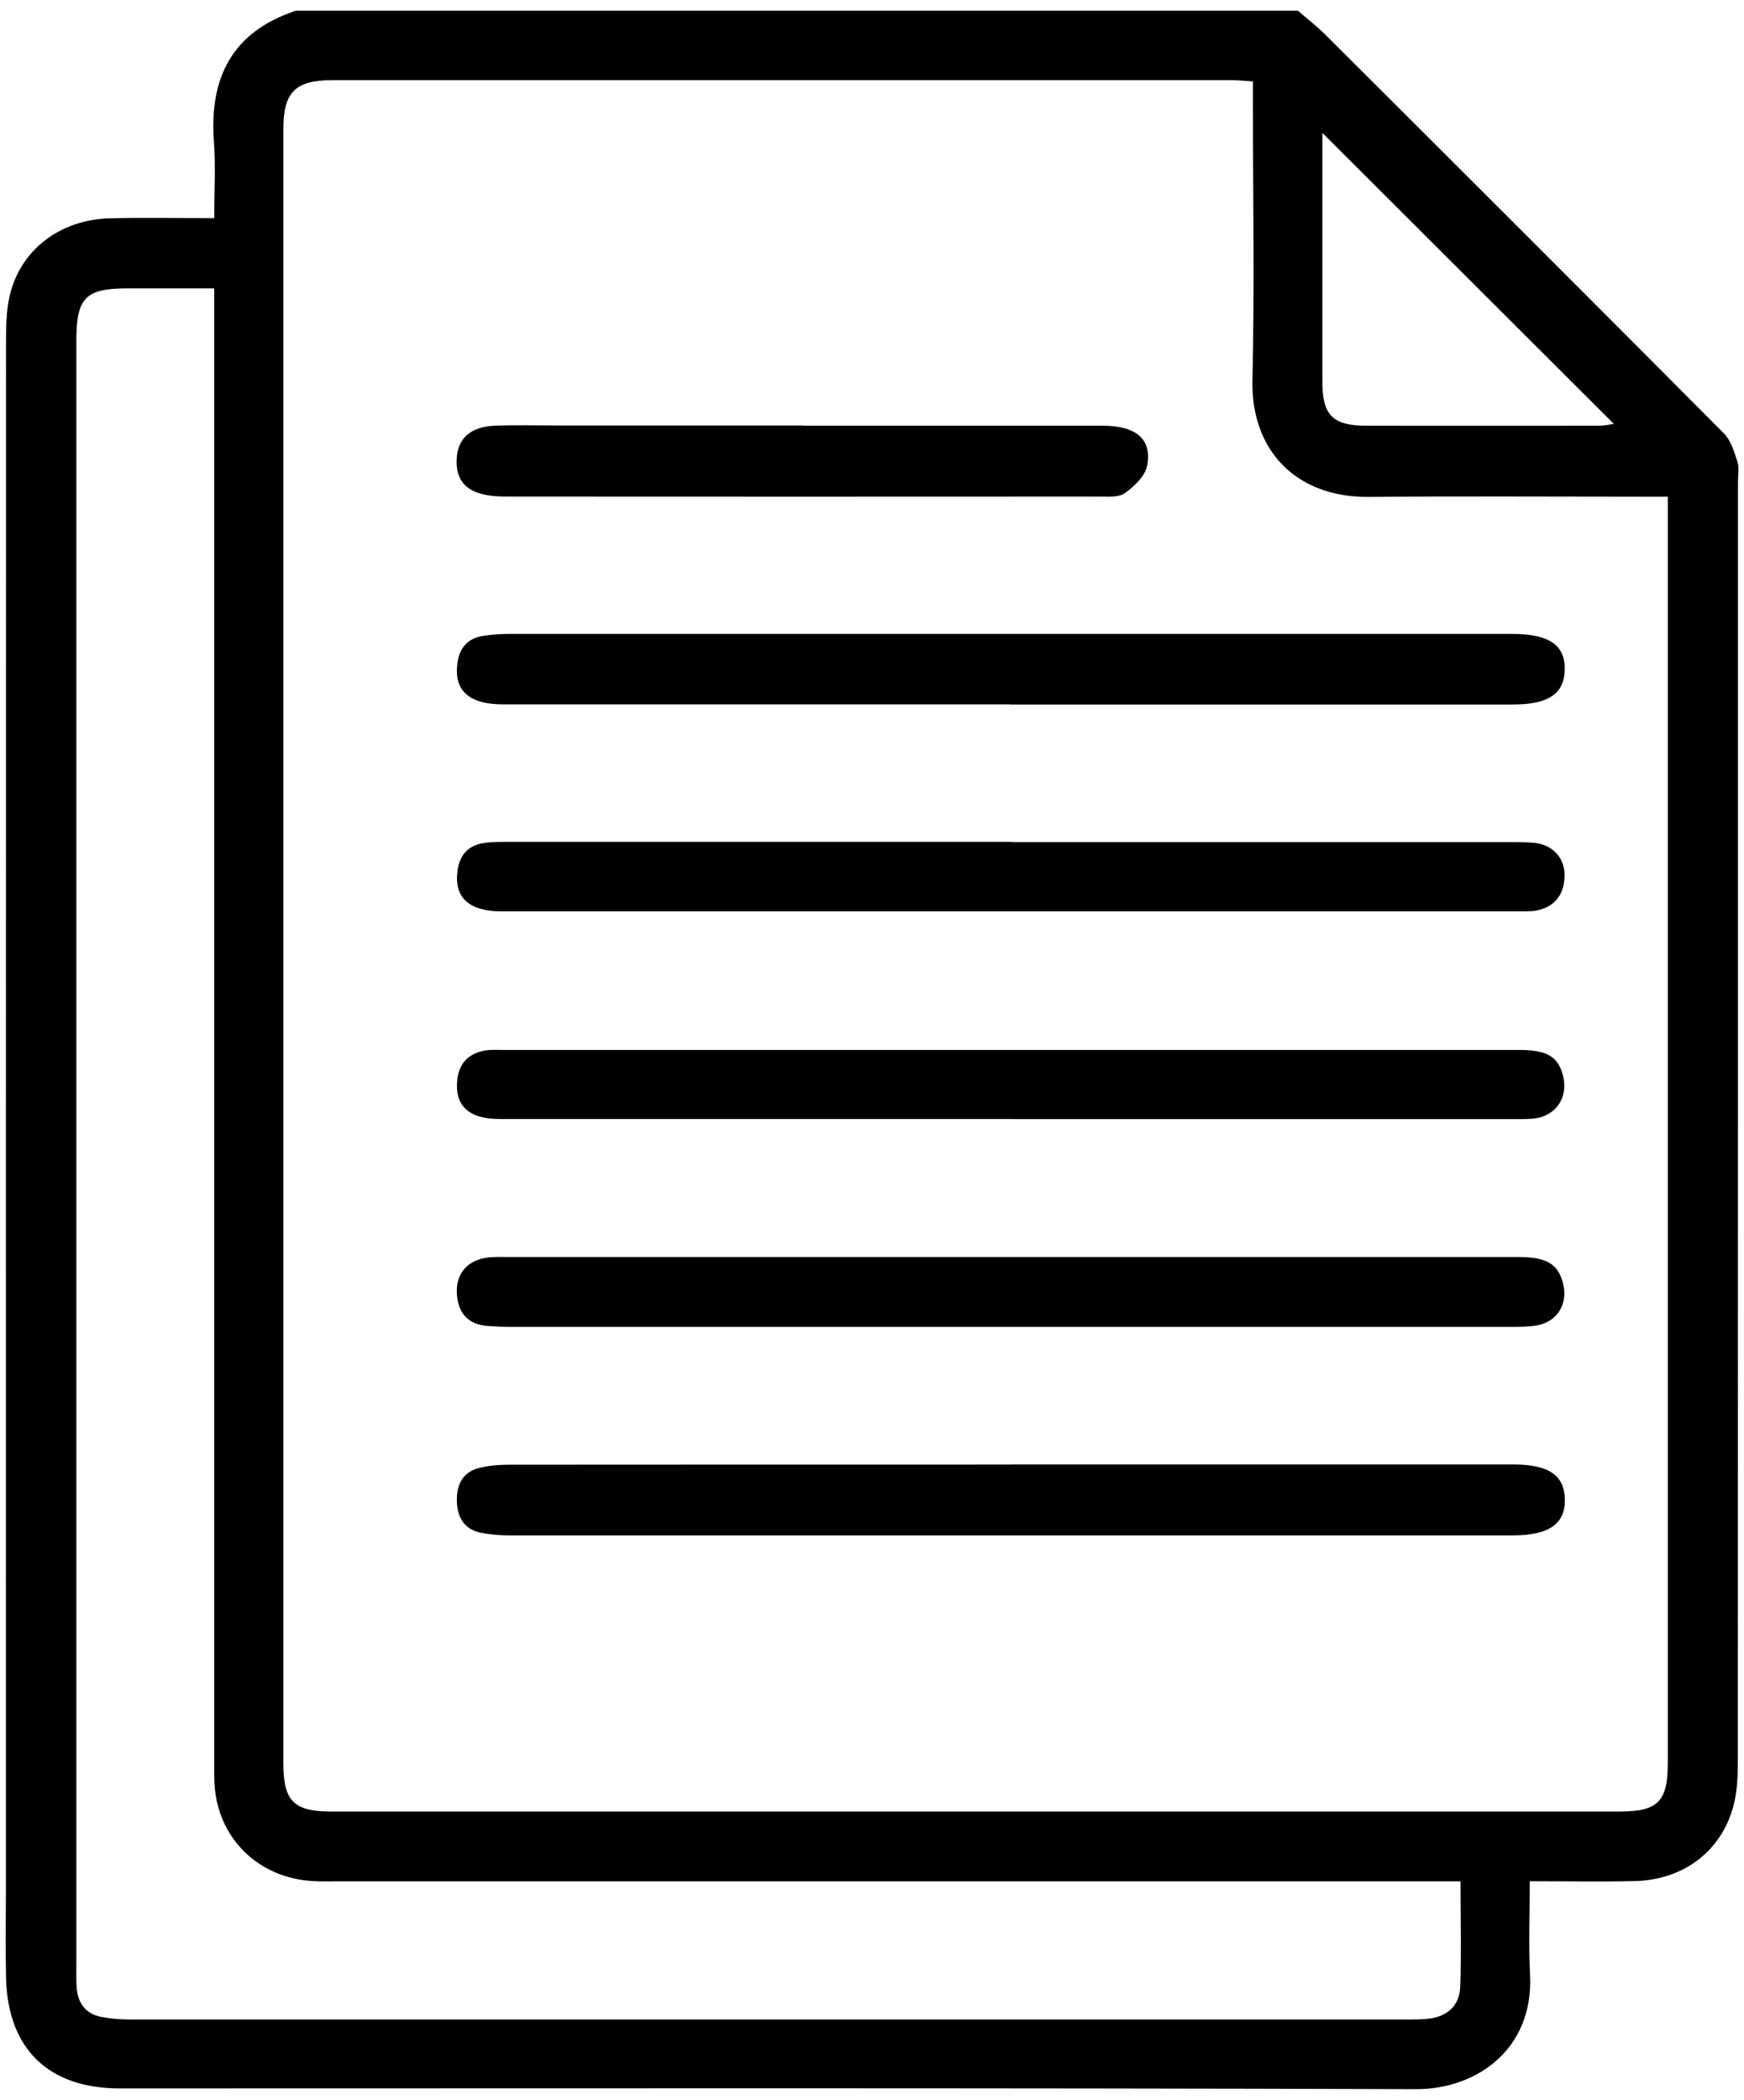 <?xml version="1.0" encoding="UTF-8"?><svg id="Layer_1" xmlns="http://www.w3.org/2000/svg" width="49mm" height="59mm" viewBox="0 0 138.9 167.24"><path d="M103.39.86c.72.63,1.48,1.22,2.16,1.89,10.6,10.57,21.2,21.15,31.75,31.76.55.56.82,1.45,1.07,2.24.16.49.05,1.07.05,1.61,0,33.87,0,67.74-.01,101.61,0,1.23-.02,2.5-.31,3.68-.9,3.69-3.96,6.06-7.91,6.15-2.73.06-5.46.01-8.35.01,0,2.59-.1,5.01.02,7.41.31,6.08-4.39,9.17-9.08,9.15-34.41-.11-68.83-.06-103.24-.06-5.68,0-8.92-3.14-9.06-8.81-.05-2.31-.01-4.63-.01-6.95,0-41.03,0-82.06.01-123.1,0-1.29,0-2.61.28-3.85.84-3.7,4.02-6.13,8.03-6.22,2.68-.06,5.37-.01,8.27-.01,0-2.1.12-4.08-.02-6.05-.39-5.12,1.44-8.79,6.52-10.47,26.61,0,53.22,0,79.84,0ZM99.79,6.48c-.64-.04-1.11-.09-1.58-.1-23.91,0-47.83,0-71.74,0-2.94,0-3.9.96-3.9,3.85,0,43.4,0,86.8,0,130.2,0,3,.82,3.83,3.84,3.83,34.2,0,68.4,0,102.6,0,3.03,0,3.82-.81,3.82-3.83,0-33.01,0-66.02,0-99.03,0-.57,0-1.15,0-1.85-.84,0-1.48,0-2.11,0-7.22,0-14.43-.05-21.65.02-6.02.06-9.45-3.88-9.32-9.3.17-7.32.04-14.65.04-21.97,0-.58,0-1.15,0-1.82ZM116.3,149.82c-.93,0-1.63,0-2.33,0-29.03,0-58.06,0-87.09,0-.7,0-1.4.02-2.1-.03-3.78-.27-6.75-2.76-7.53-6.43-.23-1.09-.19-2.25-.19-3.37,0-38.29,0-76.58,0-114.87,0-.67,0-1.34,0-2.16-2.45,0-4.65,0-6.85,0-3.42,0-4.13.73-4.13,4.2,0,43.13,0,86.27,0,129.4,0,.59-.02,1.19.03,1.78.11,1.19.72,2.03,1.93,2.27.73.14,1.49.21,2.24.21,33.93,0,67.86,0,101.8,0,.59,0,1.19,0,1.77-.07,1.48-.2,2.4-1.07,2.45-2.55.09-2.73.02-5.47.02-8.38ZM105.32,10.58c0,6.74,0,13.29,0,19.84,0,2.64.83,3.47,3.47,3.48,6.19.01,12.37,0,18.56,0,.39,0,.77-.09,1.19-.14-7.75-7.73-15.39-15.36-23.22-23.18Z"/><path d="M80.45,56.09c-13.46,0-26.91,0-40.37,0-2.74,0-3.94-1.1-3.65-3.28.16-1.21.81-1.97,2.02-2.17.69-.11,1.39-.16,2.08-.16,26.64,0,53.29,0,79.93,0,2.92,0,4.22.9,4.16,2.87-.05,1.91-1.31,2.75-4.13,2.75-13.35,0-26.7,0-40.05,0Z"/><path d="M80.61,116.62c13.3,0,26.59,0,39.89,0,2.83,0,4.08.84,4.13,2.75.06,1.97-1.25,2.9-4.15,2.9-26.65,0-53.29,0-79.94,0-.75,0-1.51-.07-2.24-.21-1.3-.26-1.87-1.21-1.91-2.45-.05-1.29.4-2.37,1.77-2.71.77-.19,1.59-.26,2.39-.26,13.35-.01,26.7-.01,40.05-.01Z"/><path d="M80.59,67.06c13.24,0,26.48,0,39.72,0,.65,0,1.3,0,1.93.06,1.41.16,2.38,1.18,2.37,2.59-.01,1.36-.63,2.39-2.02,2.75-.51.13-1.07.11-1.6.11-27.02,0-54.04,0-81.06,0-2.6,0-3.78-1.11-3.49-3.24.17-1.28.9-2.05,2.17-2.21.69-.09,1.4-.08,2.1-.08,13.3,0,26.59,0,39.89,0Z"/><path d="M80.46,89.11c-13.56,0-27.13,0-40.69,0-2.49,0-3.6-1.11-3.34-3.21.17-1.3.94-2.01,2.17-2.24.47-.09.97-.05,1.45-.05,26.97,0,53.93,0,80.9,0,2.26,0,3.13.51,3.53,2.03.46,1.75-.57,3.27-2.37,3.44-.59.05-1.18.04-1.77.04-13.29,0-26.59,0-39.88,0Z"/><path d="M80.42,100.1c13.51,0,27.02,0,40.53,0,2.22,0,3.13.55,3.53,2.07.45,1.69-.49,3.16-2.21,3.4-.64.09-1.29.09-1.93.09-26.59,0-53.18,0-79.77,0-.59,0-1.18-.03-1.77-.07-1.54-.13-2.3-1.03-2.41-2.52-.11-1.53.72-2.61,2.21-2.89.58-.11,1.18-.08,1.77-.08,13.35,0,26.7,0,40.05,0Z"/><path d="M63.95,33.9c7.97,0,15.94,0,23.9,0,2.64,0,3.93,1.09,3.51,3.19-.16.82-1.02,1.64-1.76,2.17-.49.36-1.35.28-2.04.28-15.77.01-31.55.01-47.32,0-2.74,0-3.96-.95-3.87-2.97.07-1.64,1.07-2.58,3.02-2.67,1.72-.07,3.44-.02,5.17-.02,6.46,0,12.92,0,19.38,0Z"/></svg>